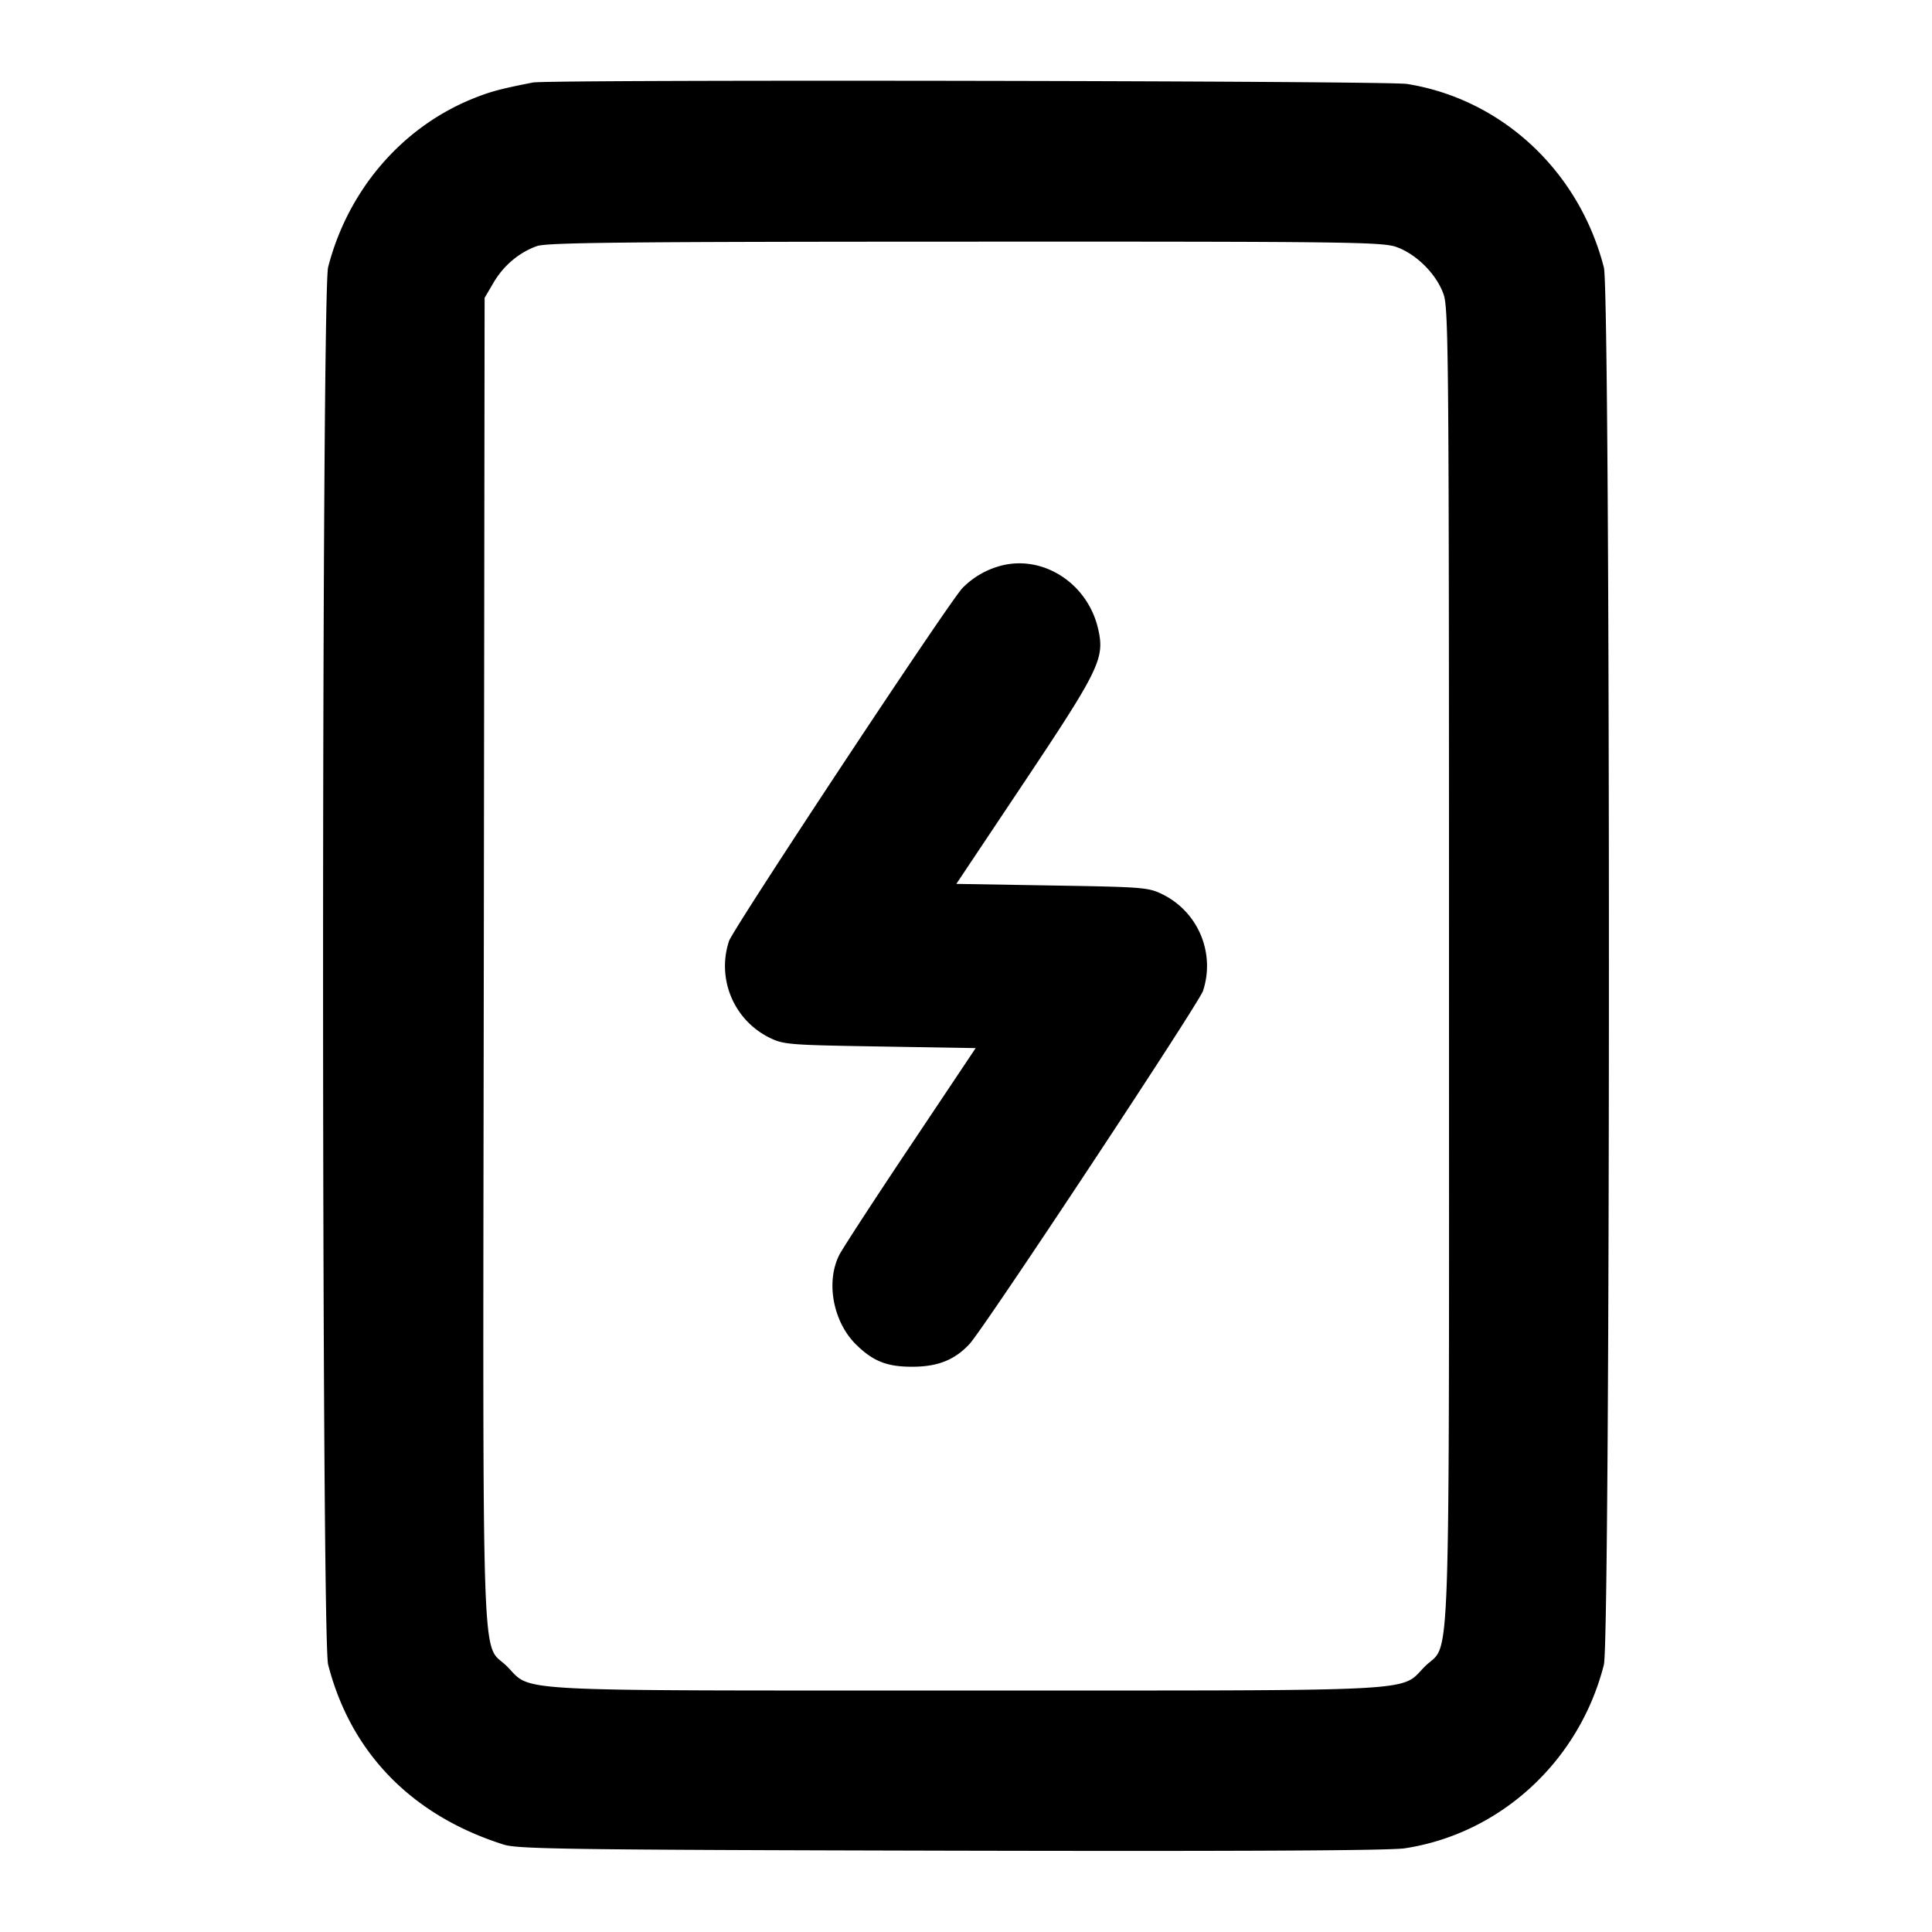 <svg xmlns="http://www.w3.org/2000/svg" width="24" height="24" fill="none" stroke="currentColor" stroke-width="2" stroke-linecap="round" stroke-linejoin="round"><path d="M6.62 1.025c-.408.08-.533.114-.75.202-.881.358-1.549 1.137-1.794 2.093-.083.327-.084 17.03 0 17.357.281 1.099 1.043 1.878 2.184 2.238.177.055.818.064 5.56.075 3.614.008 5.449-.001 5.633-.03 1.19-.183 2.167-1.084 2.471-2.28.083-.328.084-17.032 0-17.357-.307-1.197-1.264-2.09-2.444-2.28-.246-.04-10.662-.057-10.86-.018m10.72 2.041c.253.087.507.341.594.594.061.178.066.863.066 8.34 0 9.144.026 8.376-.299 8.701-.32.32.082.299-5.701.299-5.784 0-5.381.021-5.702-.3-.325-.325-.3.449-.288-8.781L6.02 3.7l.111-.189c.125-.213.318-.375.539-.454.122-.044 1.104-.054 5.313-.055 4.703-.002 5.18.004 5.357.064M12.4 7.037a1.041 1.041 0 0 0-.445.269c-.182.196-2.839 4.216-2.899 4.384a.992.992 0 0 0 .494 1.196c.183.091.234.095 1.38.114l1.19.02-.802 1.2c-.442.66-.84 1.272-.887 1.36-.178.337-.084.844.209 1.128.211.205.384.272.7.27.312-.001.522-.086.705-.284.182-.197 2.839-4.216 2.899-4.384a.992.992 0 0 0-.494-1.196c-.183-.091-.234-.095-1.38-.114l-1.19-.02.841-1.26c.936-1.402 1.003-1.541.922-1.901-.13-.583-.707-.945-1.243-.782" fill-rule="evenodd" fill="#000" stroke="none"/></svg>